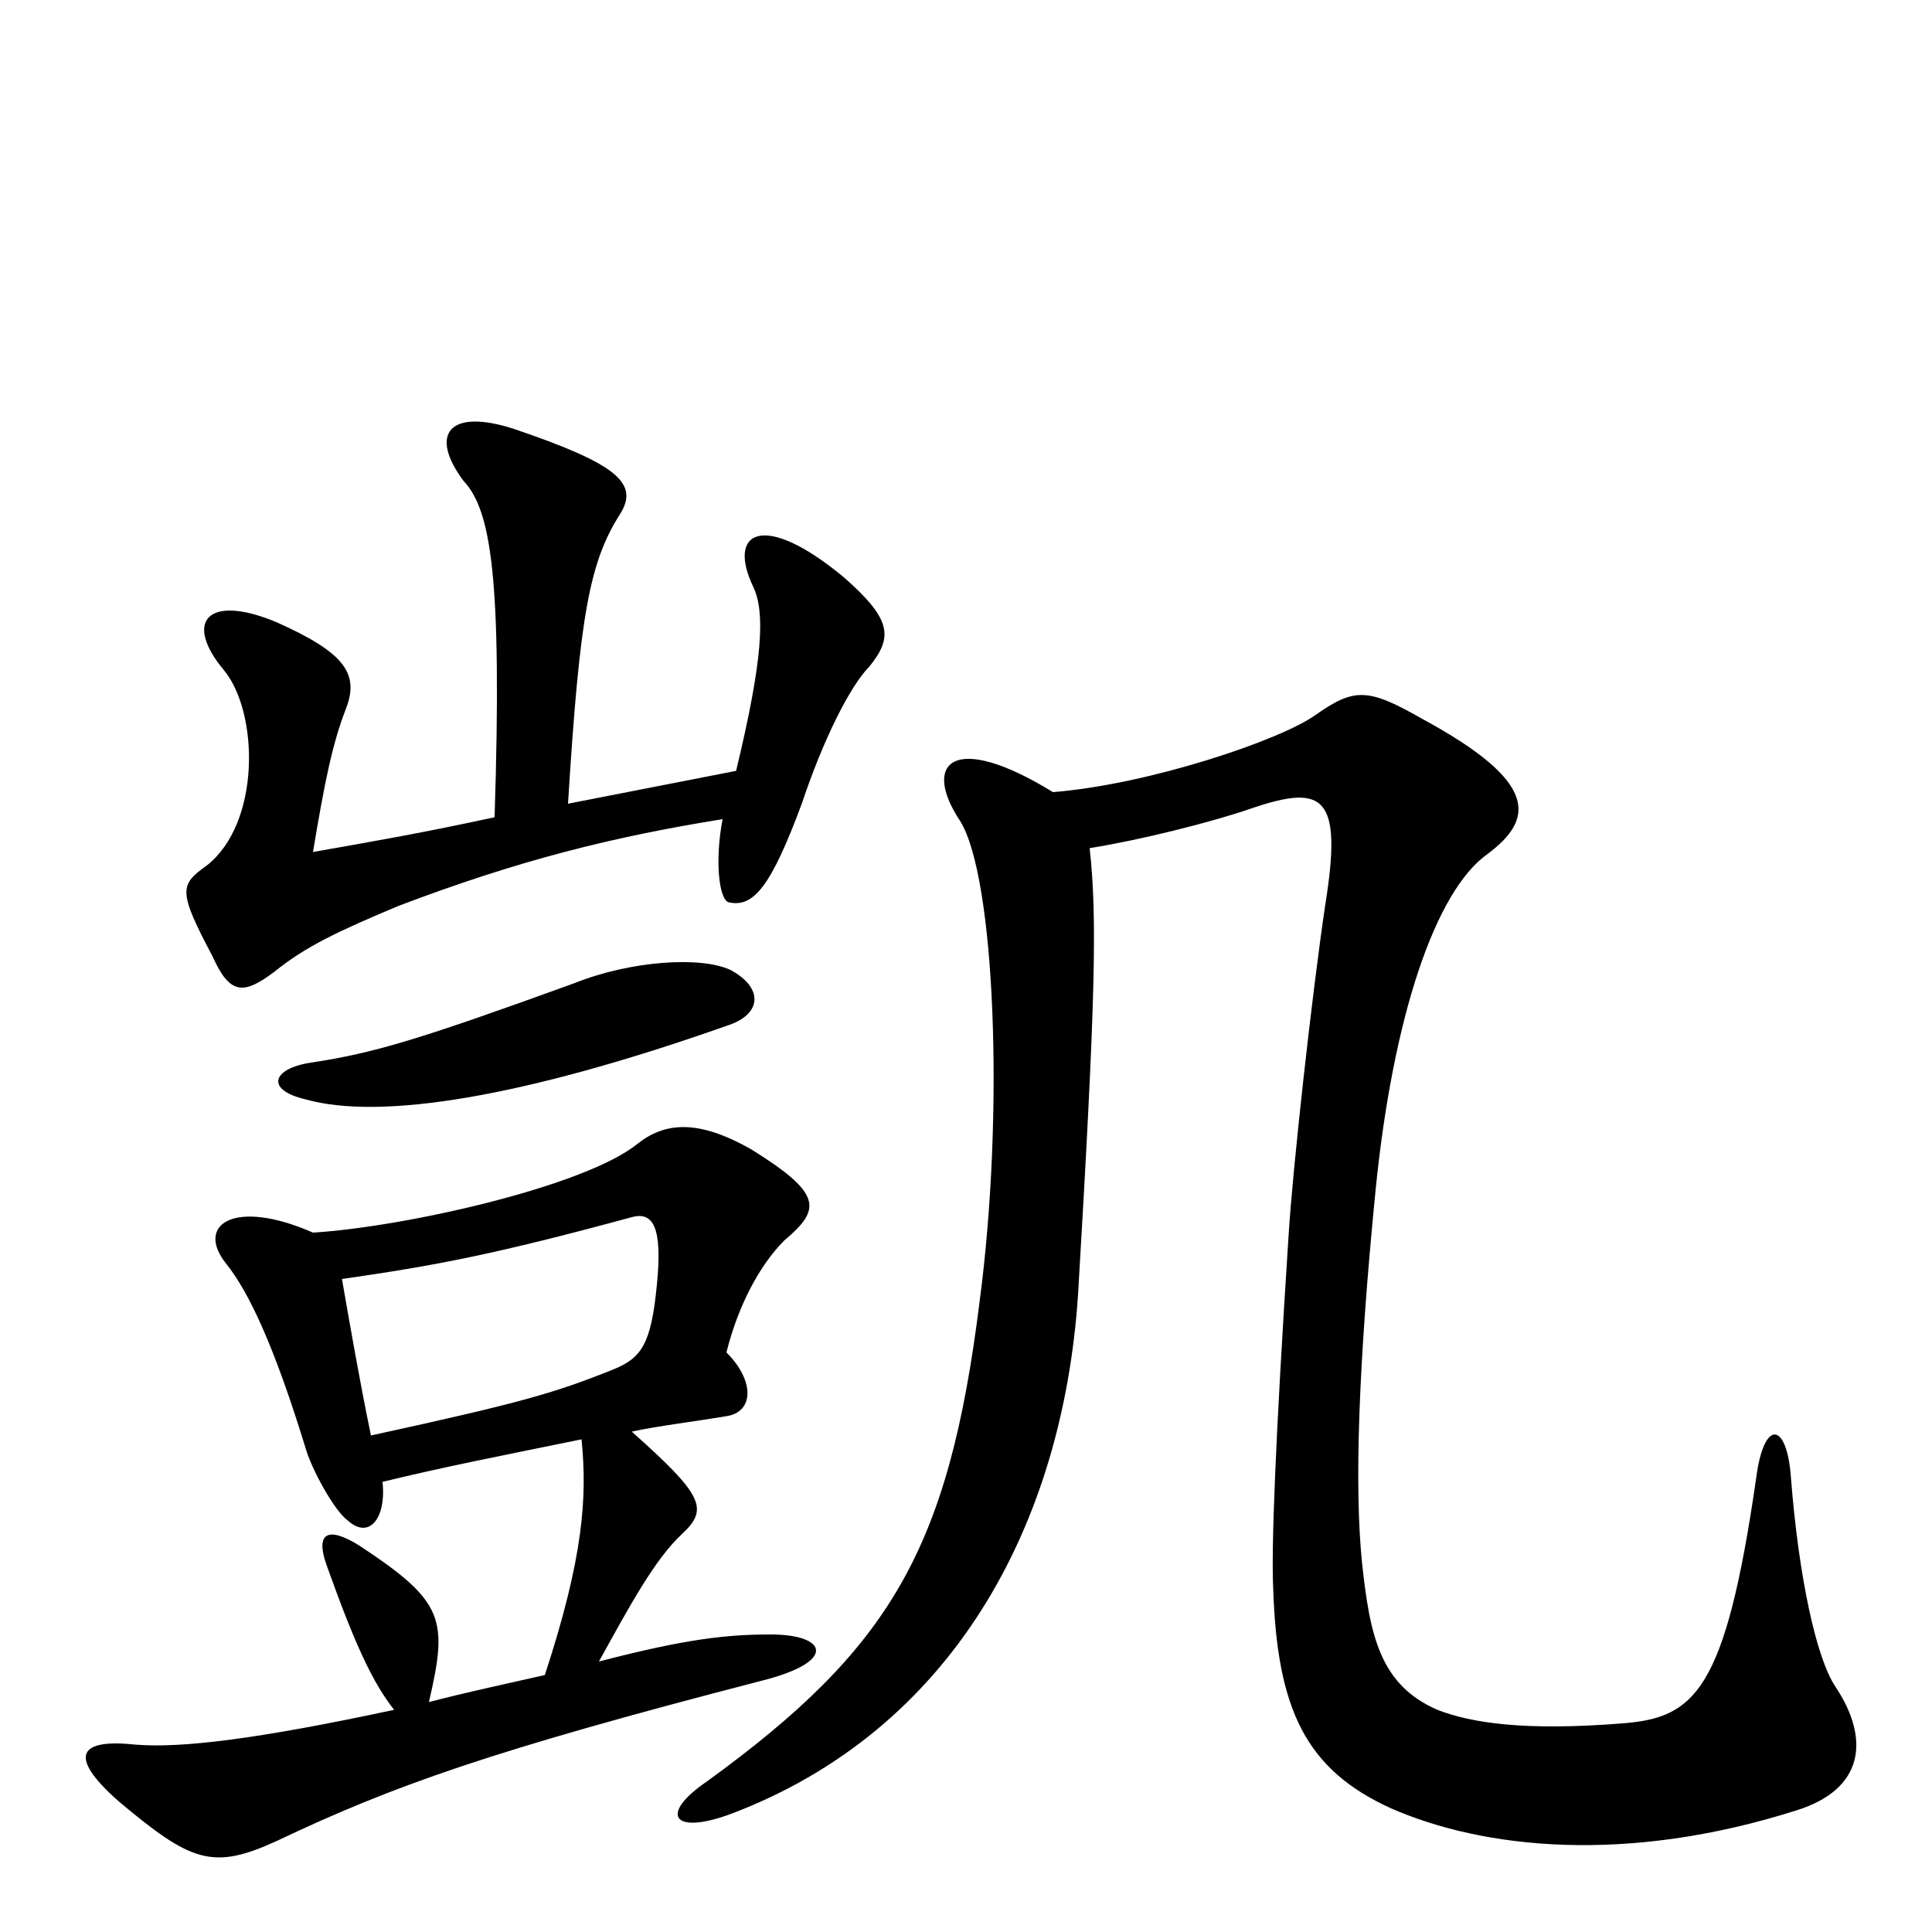 <svg xmlns="http://www.w3.org/2000/svg" viewBox="0 -1000 1000 1000">
	<path fill="#000000" d="M161 -450C141 -447 137 -436 158 -431C197 -420 271 -432 376 -469C395 -475 395 -489 378 -498C363 -505 327 -503 297 -491C217 -462 194 -455 161 -450ZM177 -338C226 -345 257 -351 327 -370C338 -373 343 -365 340 -335C337 -304 332 -297 317 -291C287 -279 270 -274 192 -257C186 -286 181 -315 177 -338ZM256 -577C219 -569 196 -565 162 -559C168 -595 172 -615 179 -633C186 -651 179 -662 143 -678C107 -693 95 -678 116 -653C134 -631 135 -574 107 -552C93 -542 92 -539 110 -505C119 -485 126 -485 142 -497C158 -510 175 -518 206 -531C269 -555 318 -567 374 -576C370 -555 372 -535 377 -533C390 -530 399 -541 415 -584C426 -617 440 -645 450 -655C462 -670 462 -679 437 -701C395 -736 376 -725 390 -696C396 -683 395 -659 381 -601L294 -584C300 -681 305 -709 321 -734C331 -750 319 -760 266 -778C232 -789 222 -775 240 -751C254 -736 260 -702 256 -577ZM310 -140C326 -169 339 -193 353 -206C367 -219 364 -226 327 -259C341 -262 358 -264 376 -267C390 -269 391 -285 376 -300C382 -324 393 -345 406 -358C425 -374 426 -382 389 -405C361 -421 344 -419 330 -408C303 -386 210 -365 162 -362C121 -380 101 -366 117 -346C129 -331 142 -303 158 -251C161 -240 173 -218 180 -213C191 -203 200 -214 198 -233C231 -241 257 -246 301 -255C304 -225 302 -194 282 -133C260 -128 241 -124 222 -119C232 -162 230 -171 186 -200C170 -210 163 -207 169 -190C184 -148 193 -129 204 -115C134 -100 94 -95 70 -97C42 -100 34 -92 61 -68C99 -36 110 -32 143 -47C204 -76 255 -94 394 -130C434 -140 428 -154 399 -154C377 -154 356 -152 310 -140ZM564 -561C589 -565 626 -574 649 -582C685 -594 695 -588 686 -532C679 -485 669 -394 667 -361C660 -253 658 -198 659 -178C661 -115 676 -84 720 -64C768 -43 842 -35 930 -63C965 -74 968 -100 950 -127C940 -142 931 -184 927 -235C925 -264 913 -266 909 -235C893 -124 877 -111 840 -108C790 -104 762 -108 744 -115C714 -128 709 -154 705 -191C701 -230 703 -293 712 -384C721 -474 743 -539 770 -558C794 -576 797 -595 736 -628C708 -644 701 -644 681 -630C663 -617 595 -594 545 -590C493 -622 477 -605 497 -575C515 -546 520 -424 507 -326C491 -198 461 -147 366 -78C341 -61 348 -50 378 -61C492 -104 550 -209 558 -330C567 -482 568 -525 564 -561Z"/>
</svg>